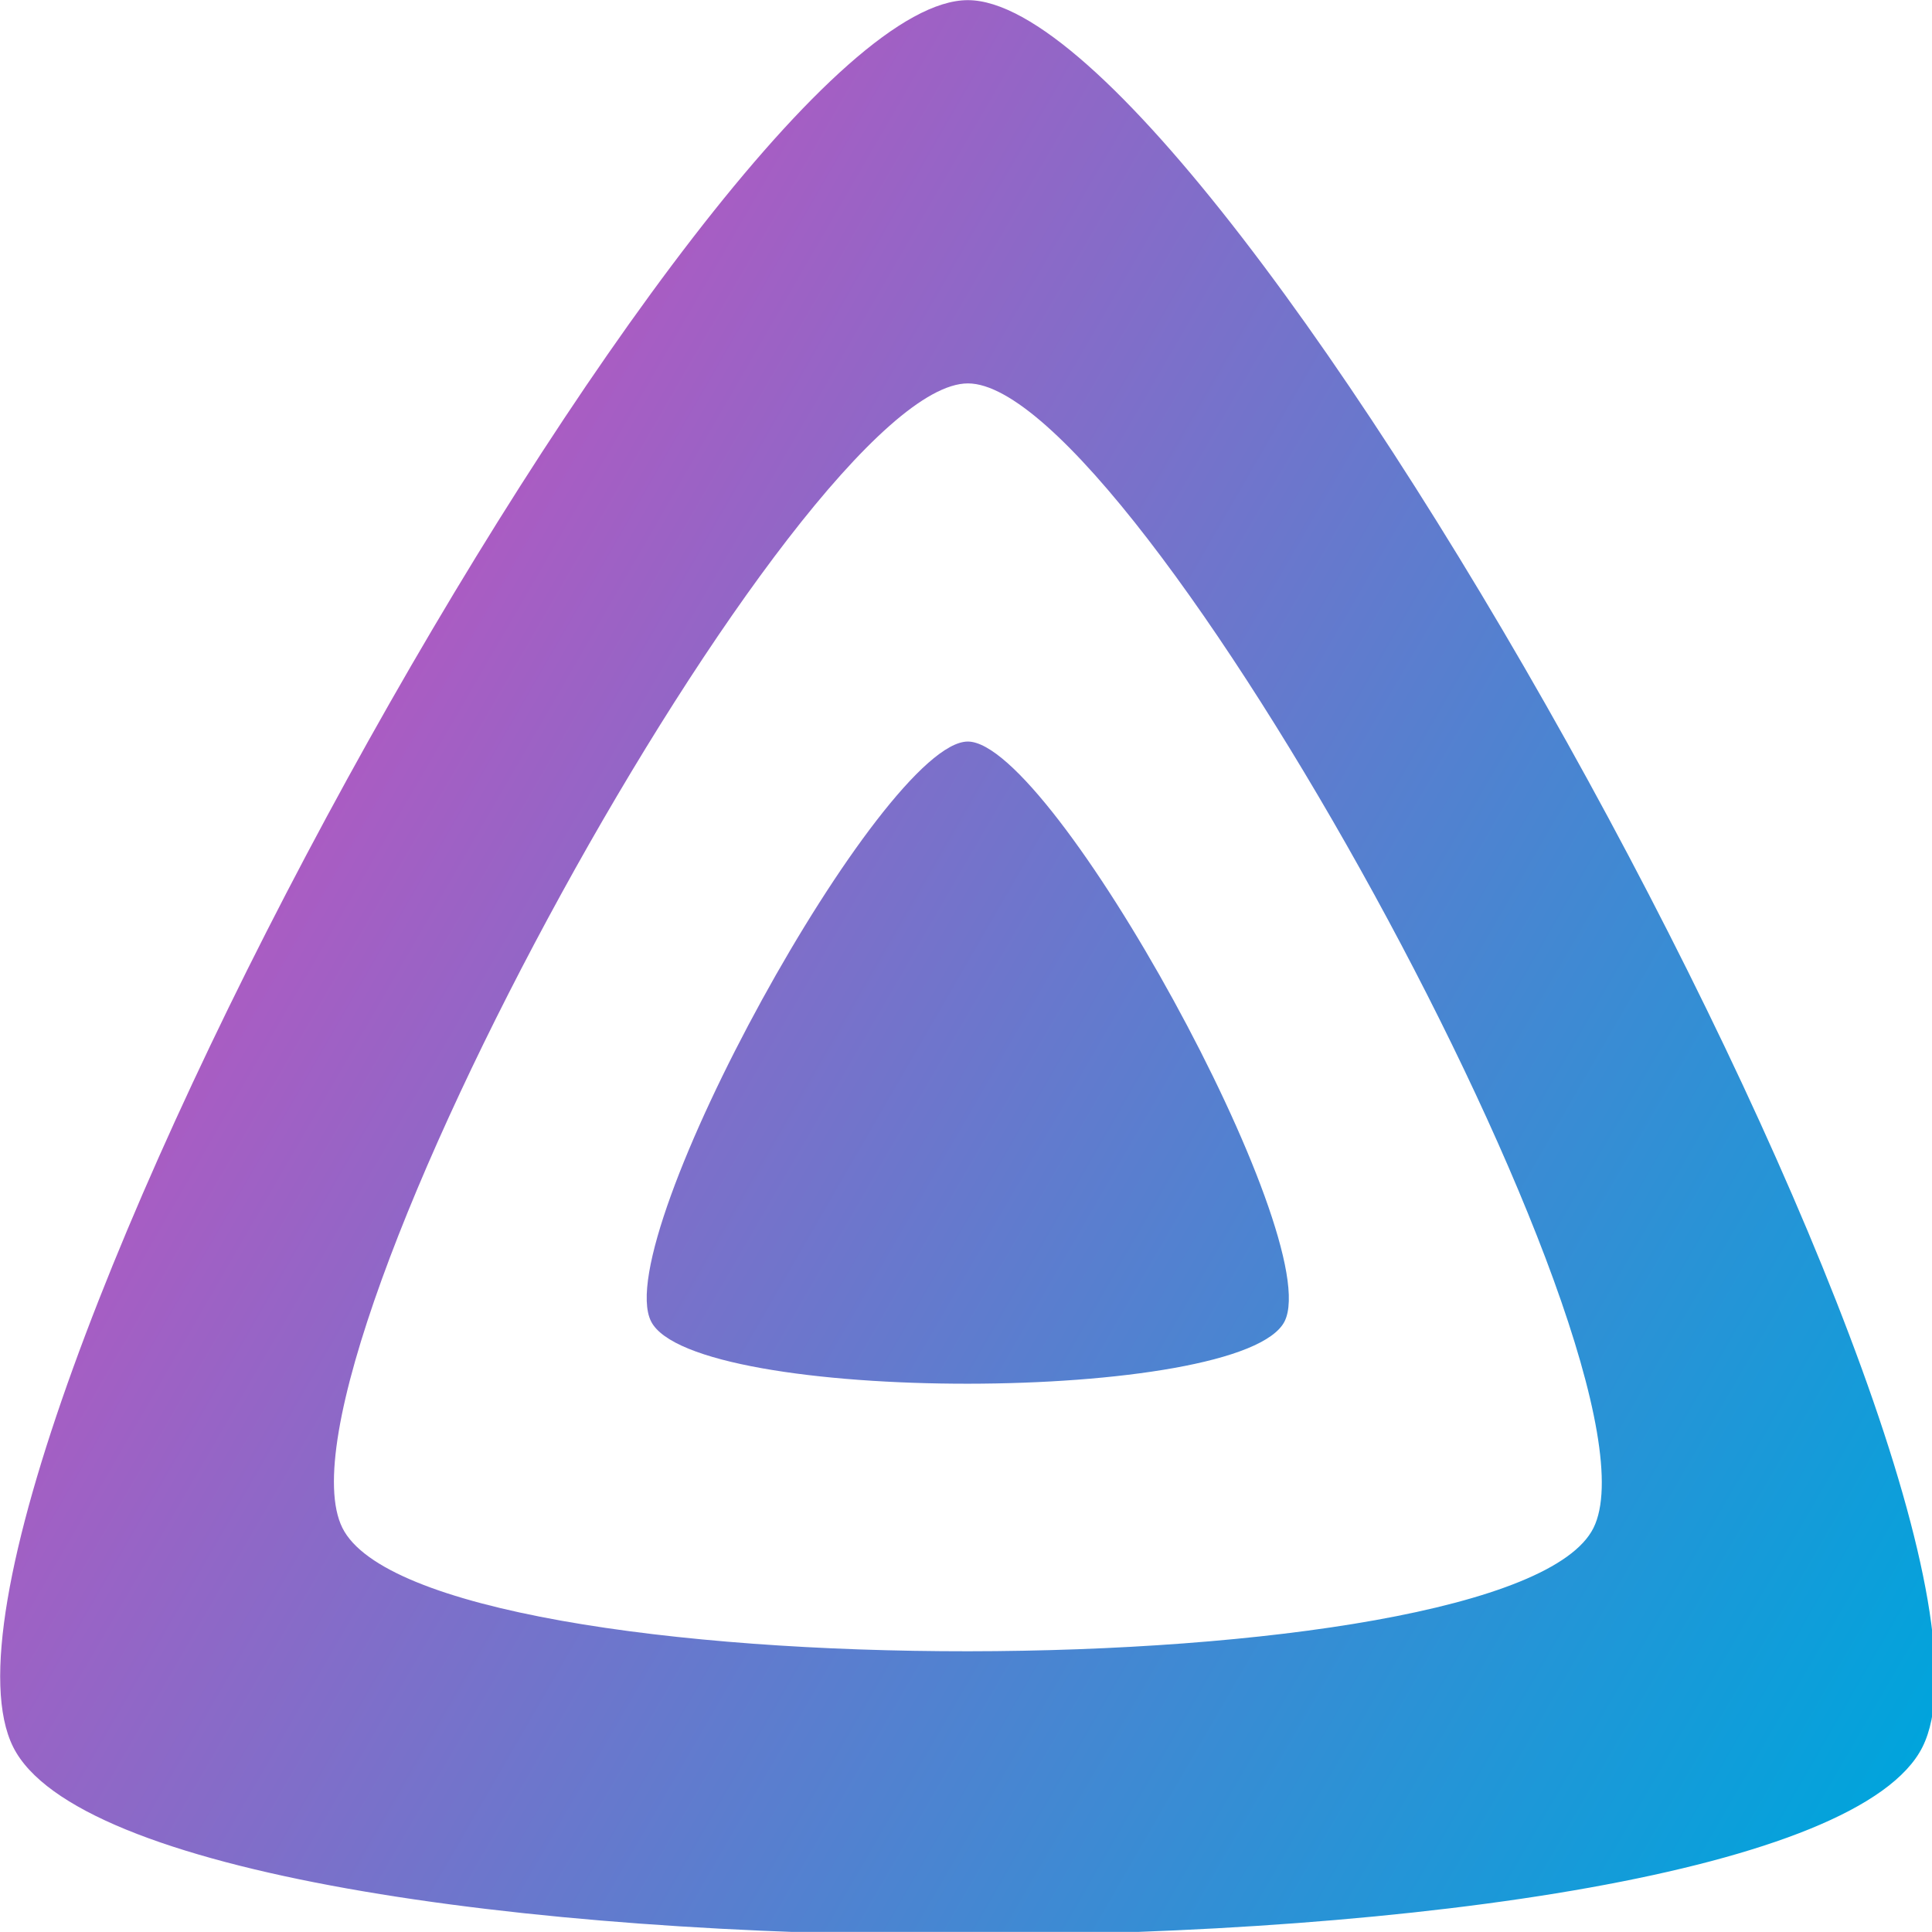 <?xml version="1.0" encoding="UTF-8" standalone="no"?>
<!-- Created with Inkscape (http://www.inkscape.org/) -->

<svg
   xmlns:dc="http://purl.org/dc/elements/1.1/"
   xmlns:cc="http://creativecommons.org/ns#"
   xmlns:rdf="http://www.w3.org/1999/02/22-rdf-syntax-ns#"
   xmlns:svg="http://www.w3.org/2000/svg"
   xmlns="http://www.w3.org/2000/svg"
   xmlns:xlink="http://www.w3.org/1999/xlink"
   xmlns:sodipodi="http://sodipodi.sourceforge.net/DTD/sodipodi-0.dtd"
   xmlns:inkscape="http://www.inkscape.org/namespaces/inkscape"
   width="123.14mm"
   height="123.135mm"
   viewBox="0 0 123.14 123.135"
   version="1.1"
   id="svg282"
   inkscape:version="0.92.5 (2060ec1f9f, 2020-04-08)"
   sodipodi:docname="jellyfin.svg">
  <defs
     id="defs276">
    <linearGradient
       inkscape:collect="always"
       xlink:href="#linear-gradient"
       id="linearGradient239"
       gradientUnits="userSpaceOnUse"
       x1="110.25"
       y1="213.3"
       x2="496.14"
       y2="436.09" />
    <linearGradient
       id="linear-gradient"
       x1="110.25"
       y1="213.3"
       x2="496.14"
       y2="436.09"
       gradientUnits="userSpaceOnUse">
      <stop
         offset="0"
         stop-color="#aa5cc3"
         id="stop205" />
      <stop
         offset="1"
         stop-color="#00a4dc"
         id="stop207" />
    </linearGradient>
    <linearGradient
       inkscape:collect="always"
       xlink:href="#linear-gradient"
       id="linearGradient306"
       gradientUnits="userSpaceOnUse"
       x1="110.25"
       y1="213.3"
       x2="496.14"
       y2="436.09" />
  </defs>
  <sodipodi:namedview
     id="base"
     pagecolor="#ffffff"
     bordercolor="#666666"
     borderopacity="1.0"
     inkscape:pageopacity="0.0"
     inkscape:pageshadow="2"
     inkscape:zoom="0.35"
     inkscape:cx="249.84766"
     inkscape:cy="221.26787"
     inkscape:document-units="mm"
     inkscape:current-layer="layer1"
     showgrid="false"
     inkscape:window-width="1920"
     inkscape:window-height="908"
     inkscape:window-x="0"
     inkscape:window-y="0"
     inkscape:window-maximized="1" />
  <g
     inkscape:label="Capa 1"
     inkscape:groupmode="layer"
     id="layer1"
     transform="translate(-39.728,-84.242)">
    <g
       transform="matrix(0.265,0,0,0.265,32.138,78.077)"
       id="banner-dark-icon">
      <path
         inkscape:connector-curvature="0"
         style="fill:url(#linearGradient306)"
         d="m 261.42,201.62 c -20.44,0 -86.24,119.29 -76.2,139.43 10.04,20.14 142.48,19.92 152.4,0 9.92,-19.92 -55.76,-139.42 -76.2,-139.43 z"
         id="inner-shape" />
      <path
         inkscape:connector-curvature="0"
         style="fill:url(#linearGradient239)"
         d="M 261.42,23.3 C 199.83,23.3 1.57,382.73 31.8,443.43 c 30.23,60.7 429.34,60 459.24,0 C 520.94,383.43 323,23.3 261.42,23.3 Z M 411.9,390.76 c -19.59,39.33 -281.08,39.77 -300.9,0 -19.82,-39.77 110.1,-275.28 150.45,-275.28 40.35,0 170.04,235.94 150.45,275.28 z"
         id="outer-shape" />
    </g>
  </g>
</svg>
